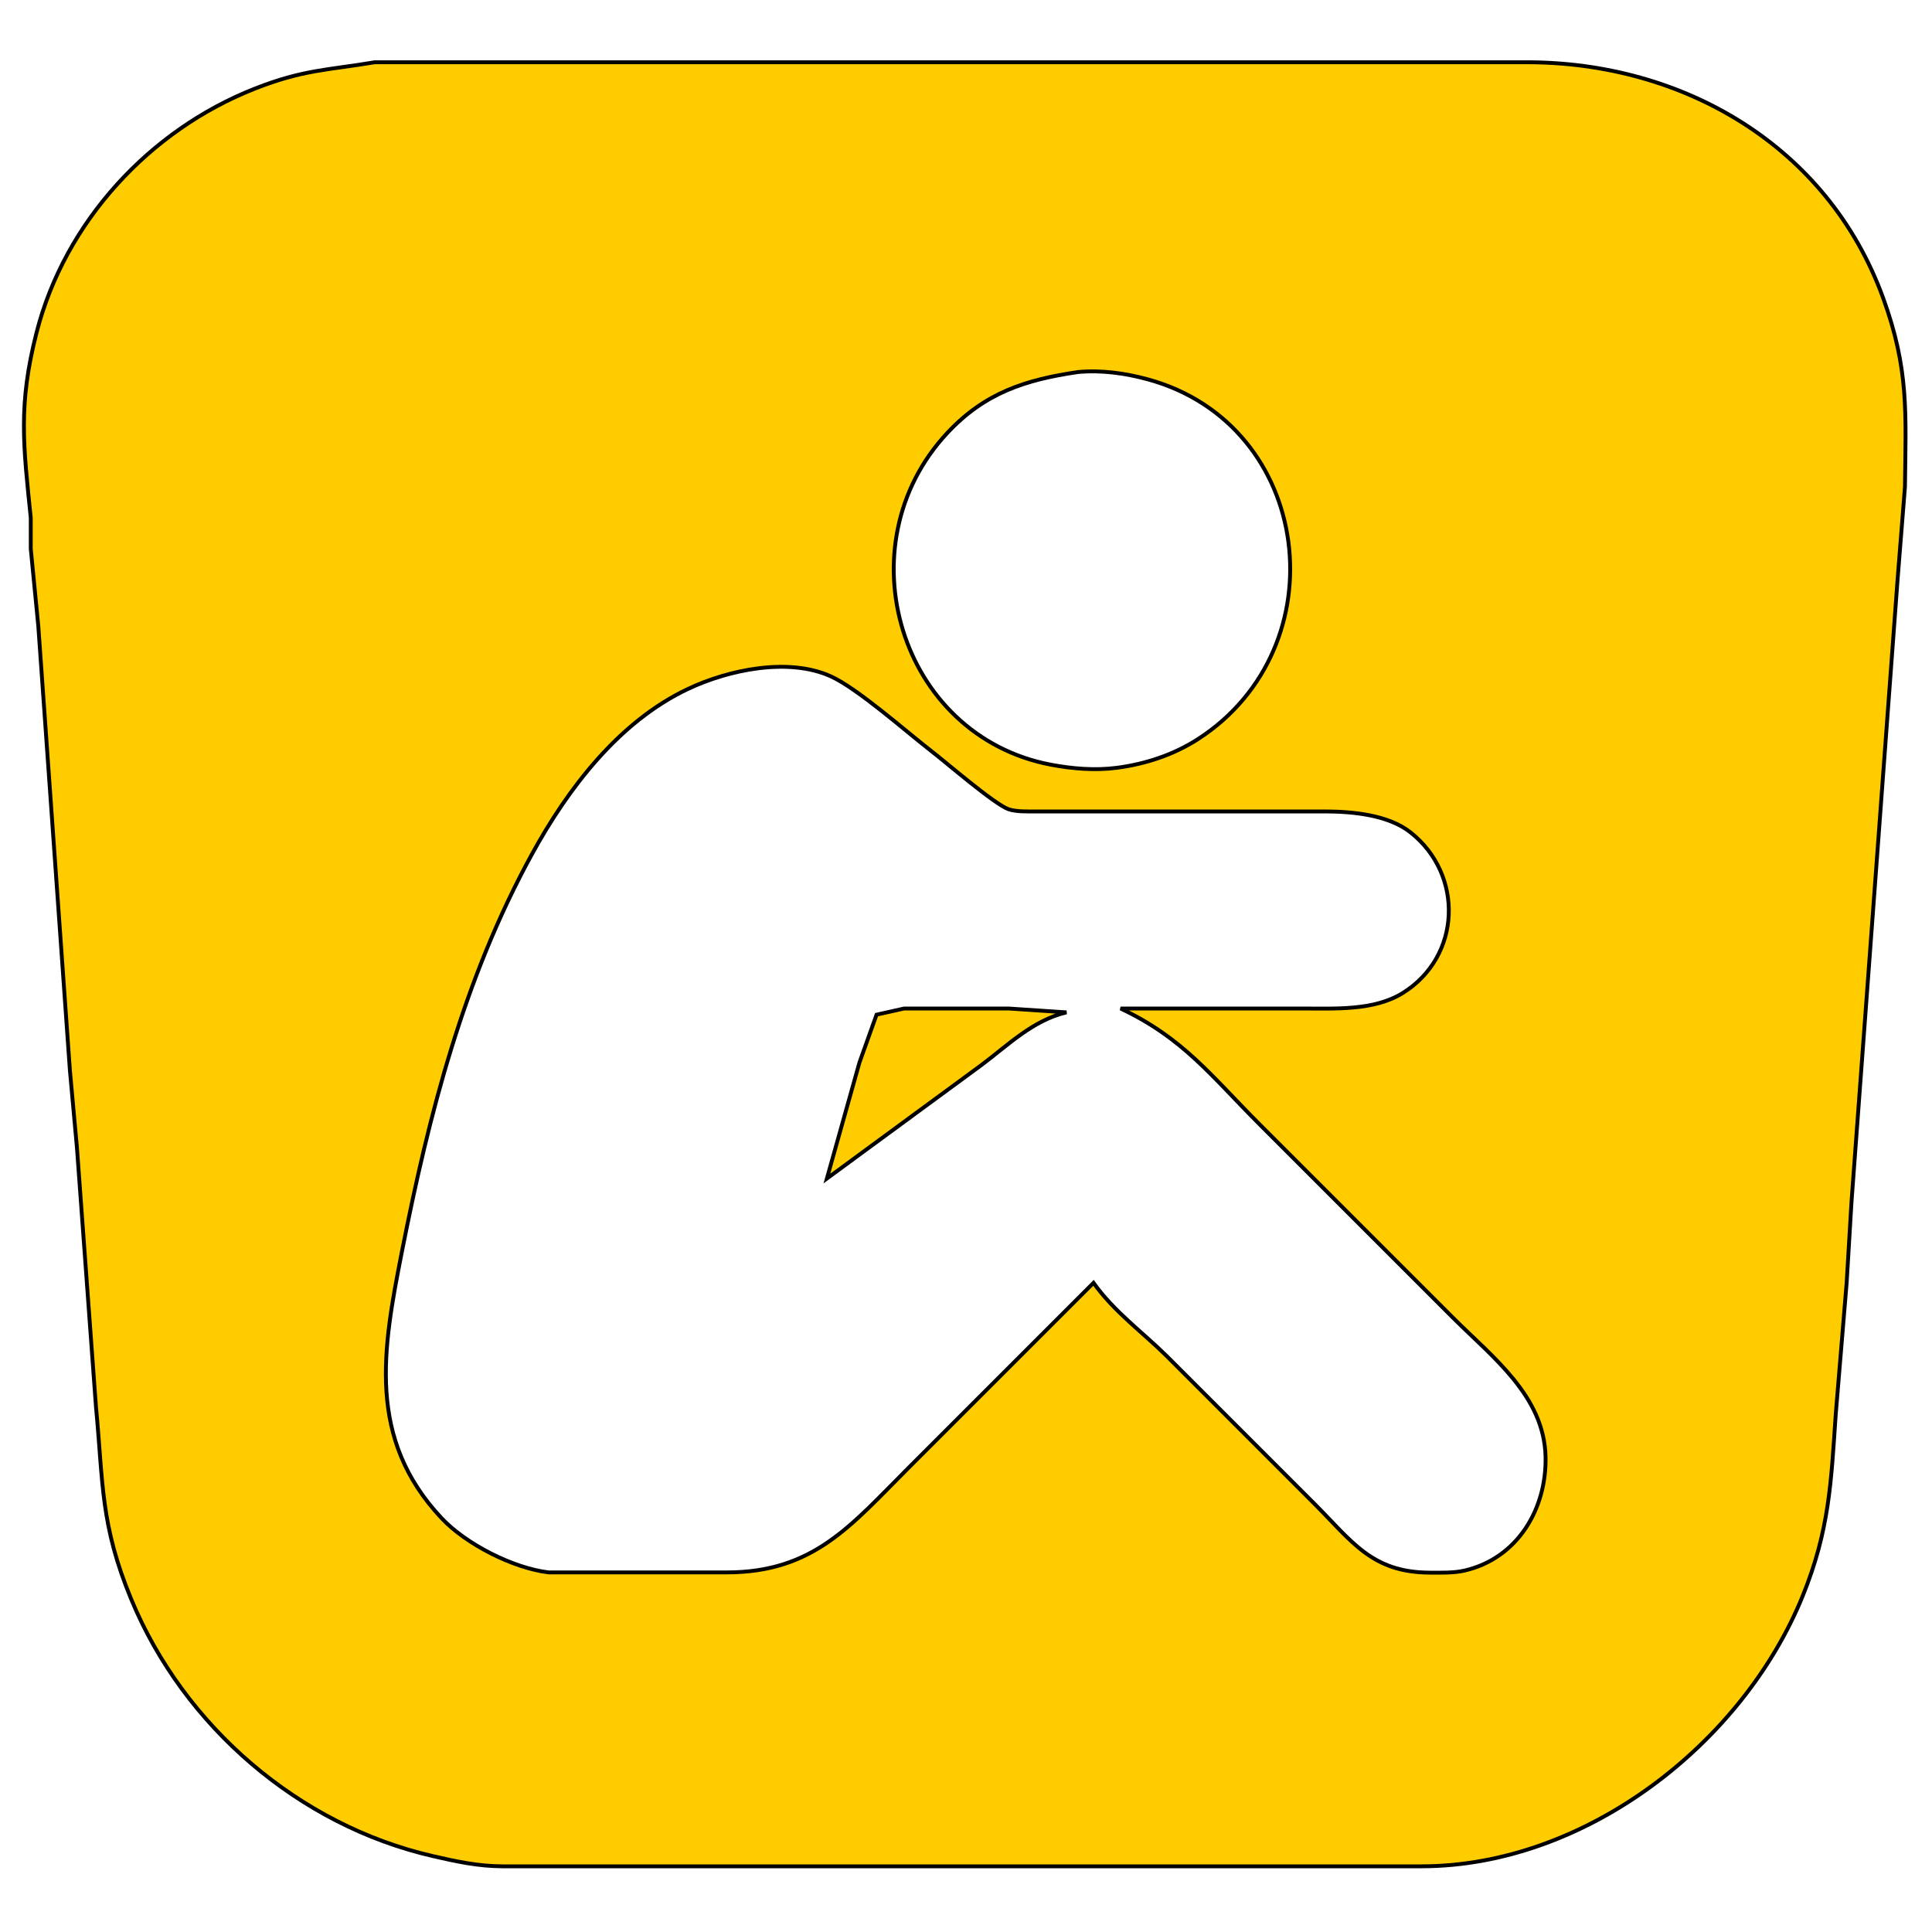 <svg xmlns="http://www.w3.org/2000/svg"
     width="75px" height="75px"
     viewBox="0 0 500 500">
  <path id="Seleção"
        fill="#FFCC00" stroke="black" stroke-width="1"
        d="M 97.00,16.11
           C 97.00,16.11 133.00,16.11 133.00,16.11
             133.00,16.11 198.00,16.11 198.00,16.11
             198.00,16.11 395.00,16.11 395.00,16.11
             435.57,16.06 473.01,37.75 487.31,77.00
             494.08,95.60 493.22,106.77 493.00,126.00
             493.00,126.00 491.09,150.00 491.09,150.00
             491.09,150.00 487.09,204.00 487.09,204.00
             487.09,204.00 479.17,311.00 479.17,311.00
             479.17,311.00 477.91,332.00 477.91,332.00
             477.91,332.00 475.09,366.00 475.09,366.00
             473.87,383.78 473.44,395.98 466.55,413.00
             451.02,451.34 410.18,482.93 368.00,483.00
             368.00,483.00 130.00,483.00 130.00,483.00
             123.66,482.97 118.14,481.76 112.00,480.35
             77.37,472.41 47.60,446.76 34.01,414.00
             25.92,394.49 26.74,383.97 24.83,364.00
             24.83,364.00 19.91,297.00 19.91,297.00
             19.91,297.00 18.09,277.00 18.09,277.00
             18.09,277.00 9.91,162.00 9.91,162.00
             9.91,162.00 7.96,142.00 7.96,142.00
             7.96,142.00 7.96,134.00 7.96,134.00
             6.05,115.26 4.65,104.85 9.48,86.00
             16.80,57.43 38.69,33.66 66.00,22.92
             78.46,18.03 84.55,18.19 97.00,16.11 Z
           M 279.00,96.28
           C 265.43,98.28 254.93,101.60 245.17,112.04
             218.01,141.10 232.73,190.46 272.00,197.91
             277.49,198.95 283.43,199.44 289.00,198.71
             296.40,197.75 303.71,195.35 310.00,191.30
             346.87,167.55 339.95,109.84 297.00,98.16
             291.16,96.57 285.03,95.73 279.00,96.28 Z
           M 290.00,261.00
           C 290.00,261.00 337.00,261.00 337.00,261.00
             345.40,261.00 355.58,261.62 363.00,257.01
             378.25,247.55 378.90,226.32 365.00,215.39
             359.25,210.88 350.12,210.03 343.00,210.00
             343.00,210.00 268.00,210.00 268.00,210.00
             265.84,210.00 263.03,210.11 261.00,209.42
             257.43,208.19 244.98,197.43 241.00,194.35
             234.38,189.22 221.93,178.17 215.00,175.03
             204.02,170.07 188.50,173.34 178.00,178.32
             160.13,186.79 147.00,204.06 137.70,221.00
             120.05,253.13 111.03,288.27 104.00,324.00
             99.03,349.24 94.91,372.26 114.29,392.91
             120.59,399.62 132.79,405.84 142.00,406.94
             142.00,406.94 161.00,406.94 161.00,406.94
             161.00,406.94 188.00,406.94 188.00,406.94
             210.54,406.96 220.21,394.79 235.00,380.00
             235.00,380.00 283.00,332.00 283.00,332.00
             288.42,339.57 295.48,344.56 302.00,351.00
             302.00,351.00 340.00,389.00 340.00,389.00
             349.91,398.91 354.97,406.93 370.00,407.00
             372.86,407.01 376.23,407.11 379.00,406.47
             392.79,403.29 400.30,390.43 399.99,377.00
             399.62,361.24 386.25,351.25 376.00,341.00
             376.00,341.00 326.00,291.00 326.00,291.00
             313.50,278.50 306.24,268.66 290.00,261.00 Z
           M 214.00,305.00
           C 214.00,305.00 222.42,275.00 222.42,275.00
             222.42,275.00 226.85,262.60 226.85,262.60
             226.85,262.60 234.00,261.00 234.00,261.00
             234.00,261.00 261.00,261.00 261.00,261.00
             261.00,261.00 276.00,262.00 276.00,262.00
             267.31,264.06 261.02,270.36 254.00,275.63
             254.00,275.63 214.00,305.00 214.00,305.00 Z" />
</svg>
